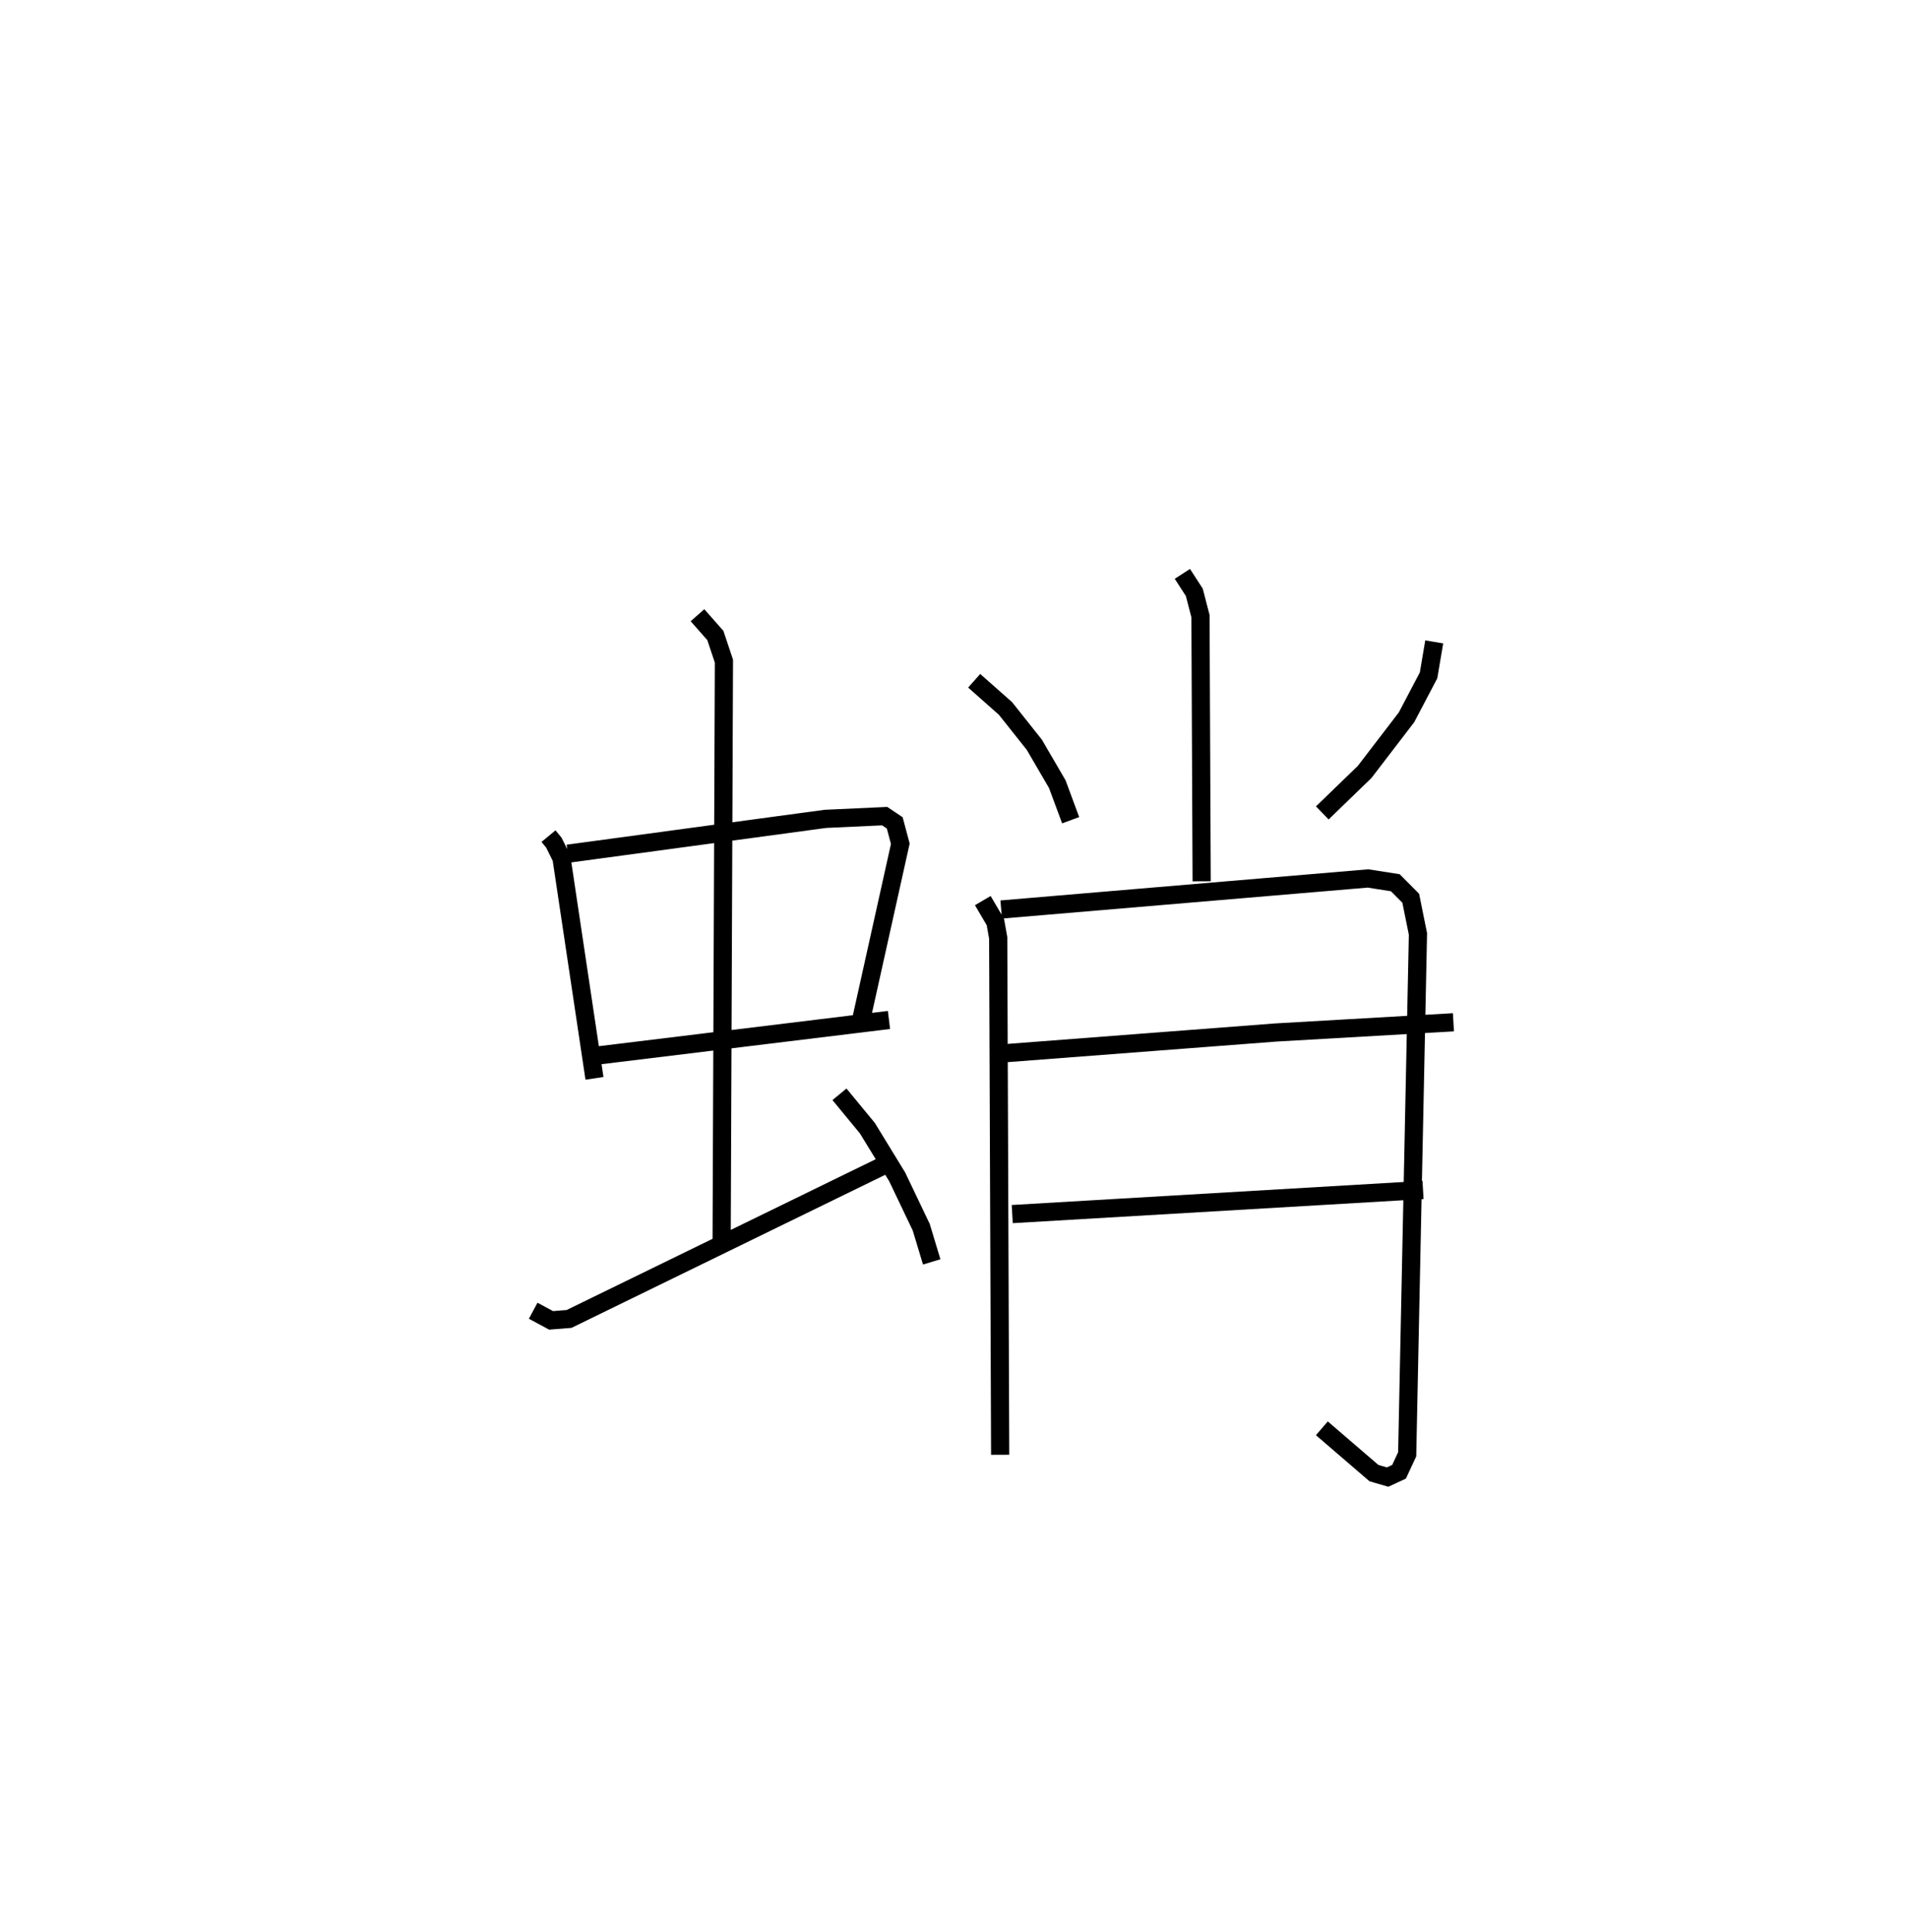 <?xml version="1.0" encoding="utf-8" ?>
<svg baseProfile="full" height="106.216" version="1.1" width="104.93" xmlns="http://www.w3.org/2000/svg" xmlns:ev="http://www.w3.org/2001/xml-events" xmlns:xlink="http://www.w3.org/1999/xlink"><defs /><rect fill="white" height="106.216" width="104.93" x="0" y="0" /><path d="M25,25 m0.0,0.0 m5.164,20.975 l0.296,0.358 0.42,0.849 l1.813,12.111 m-1.465,-12.352 l14.159,-1.915 3.265,-0.151 l0.554,0.371 0.306,1.148 l-2.174,9.779 m-14.606,1.88 l16.157,-1.97 m-10.531,-22.255 l0.982,1.113 0.472,1.41 l-0.127,32.117 m-10.363,3.603 l0.985,0.529 0.988,-0.078 l17.292,-8.435 m-2.421,-3.917 l1.534,1.861 1.641,2.68 l1.323,2.77 0.575,1.904 m13.785,-37.831 l0.656,1.014 0.34,1.309 l0.065,14.581 m-12.51,-11.026 l1.724,1.525 1.584,1.995 l1.263,2.166 0.735,1.982 m19.994,-9.806 l-0.311,1.84 -1.213,2.307 l-2.302,3.003 -2.329,2.254 m-18.671,4.822 l0.691,1.177 0.156,0.869 l0.108,28.424 m0.056,-29.981 l20.173,-1.707 1.502,0.235 l0.848,0.852 0.397,1.964 l-0.592,28.611 -0.447,0.961 l-0.63,0.292 -0.75,-0.217 l-2.865,-2.464 m-17.493,-20.619 l14.965,-1.145 9.763,-0.561 m-24.263,10.546 l22.591,-1.326 " fill="none" stroke="black" stroke-width="1" /></svg>